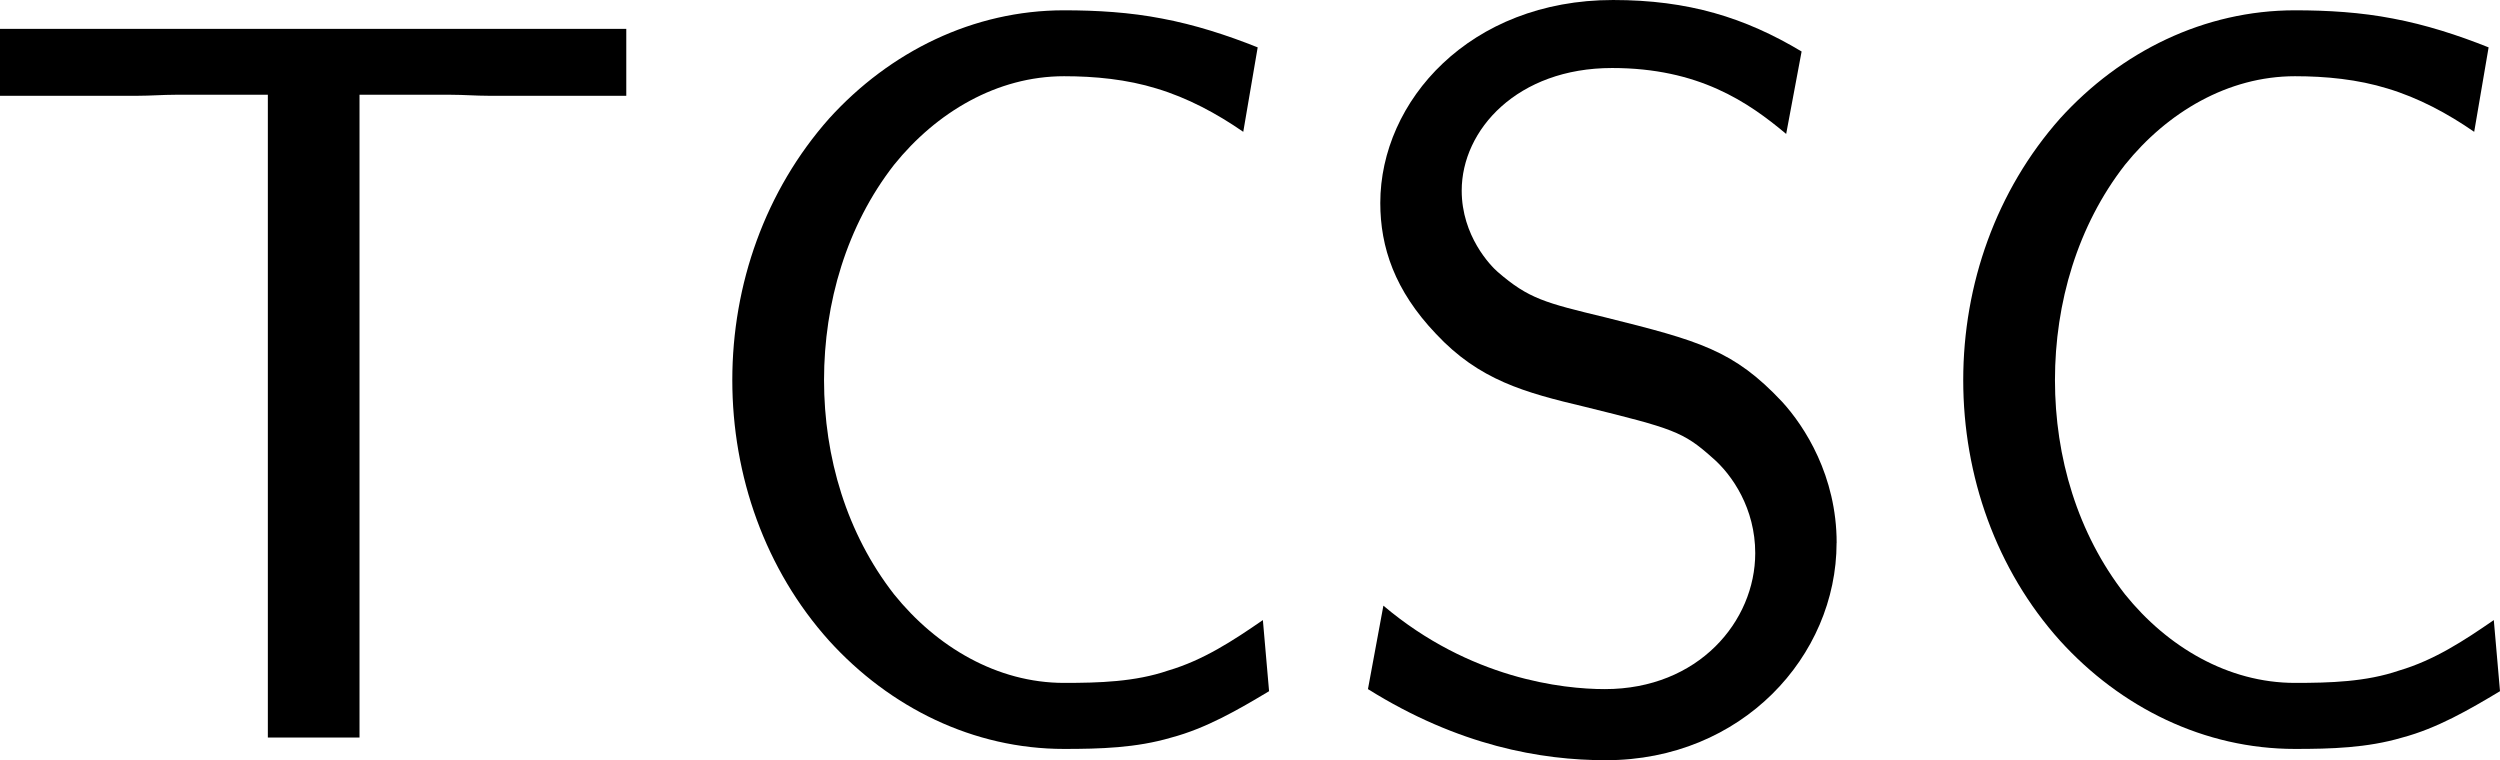 <?xml version="1.0" encoding="UTF-8" standalone="no"?>
<svg
   width="39.519mm"
   height="12.017mm"
   viewBox="0 0 39.519 12.017"
   version="1.1"
   id="svg8"
   inkscape:version="1.2.2 (b0a8486541, 2022-12-01)"
   sodipodi:docname="tcsc.svg"
   inkscape:export-filename="/home/usuario/Documentos/Inquietudes/Electrical Grid Simulator/src/electricalsim/icons/transformer.png"
   inkscape:export-xdpi="384"
   inkscape:export-ydpi="384"
   xmlns:inkscape="http://www.inkscape.org/namespaces/inkscape"
   xmlns:sodipodi="http://sodipodi.sourceforge.net/DTD/sodipodi-0.dtd"
   xmlns="http://www.w3.org/2000/svg"
   xmlns:svg="http://www.w3.org/2000/svg"
   xmlns:rdf="http://www.w3.org/1999/02/22-rdf-syntax-ns#"
   xmlns:cc="http://creativecommons.org/ns#"
   xmlns:dc="http://purl.org/dc/elements/1.1/">
  <defs
     id="defs2" />
  <sodipodi:namedview
     id="base"
     pagecolor="#ffffff"
     bordercolor="#666666"
     borderopacity="1.0"
     inkscape:pageopacity="0.0"
     inkscape:pageshadow="2"
     inkscape:zoom="6.9250548"
     inkscape:cx="64.76483"
     inkscape:cy="-21.949285"
     inkscape:document-units="mm"
     inkscape:current-layer="text834"
     inkscape:document-rotation="0"
     showgrid="false"
     inkscape:window-width="1920"
     inkscape:window-height="1007"
     inkscape:window-x="0"
     inkscape:window-y="0"
     inkscape:window-maximized="1"
     fit-margin-top="0"
     fit-margin-left="0"
     fit-margin-right="0"
     fit-margin-bottom="0"
     inkscape:showpageshadow="2"
     inkscape:pagecheckerboard="0"
     inkscape:deskcolor="#d1d1d1" />
  <g
     inkscape:label="Capa 1"
     inkscape:groupmode="layer"
     id="layer1"
     transform="translate(1.22,-68.718)">
    <g
       aria-label="G"
       id="text834"
       style="font-size:15.698px;line-height:1.25;font-family:'Latin Modern Sans';-inkscape-font-specification:'Latin Modern Sans';stroke-width:2.283">
      <g
         aria-label="TCSC"
         id="text293"
         style="font-size:16.283px;text-align:center;text-anchor:middle;stroke-width:1.296;stroke-linejoin:round;stop-color:#000000">
        <path
           d="m 8.68,70.232 v -1.058 h -9.9 v 1.058 h 2.182 c 0.195,0 0.391,-0.016 0.586,-0.016 H 3.014 V 80.377 H 4.463 V 70.216 h 1.449 c 0.195,0 0.391,0.016 0.586,0.016 z"
           style="stroke-width:1.296"
           id="path399" />
        <path
           d="m 18.841,79.644 -0.098,-1.124 c -0.472,0.326 -0.944,0.635 -1.498,0.798 -0.521,0.179 -1.091,0.195 -1.645,0.195 -1.058,0 -2.019,-0.57 -2.687,-1.4 -0.749,-0.961 -1.107,-2.166 -1.107,-3.387 0,-1.221 0.358,-2.442 1.107,-3.403 0.668,-0.83 1.628,-1.4 2.687,-1.4 0.488,0 0.993,0.049 1.465,0.195 0.488,0.147 0.944,0.391 1.368,0.684 l 0.228,-1.335 c -0.488,-0.195 -0.993,-0.358 -1.514,-0.456 -0.505,-0.098 -1.026,-0.13 -1.547,-0.13 -1.433,0 -2.752,0.651 -3.713,1.71 -1.01,1.14 -1.531,2.622 -1.531,4.136 0,1.514 0.521,2.996 1.531,4.12 0.961,1.058 2.28,1.71 3.713,1.71 0.57,0 1.14,-0.016 1.693,-0.179 0.554,-0.147 1.058,-0.44 1.547,-0.733 z"
           style="stroke-width:1.296"
           id="path401" />
        <path
           d="m 27.813,77.299 c 0,-1.058 -0.505,-1.84 -0.863,-2.231 -0.765,-0.814 -1.303,-0.961 -2.801,-1.335 -0.944,-0.228 -1.205,-0.293 -1.693,-0.716 -0.114,-0.098 -0.57,-0.57 -0.57,-1.286 0,-0.961 0.879,-1.938 2.377,-1.938 1.368,0 2.149,0.537 2.752,1.042 l 0.244,-1.303 c -0.896,-0.537 -1.791,-0.814 -2.98,-0.814 -2.263,0 -3.68,1.596 -3.68,3.208 0,0.7 0.228,1.384 0.879,2.068 0.684,0.733 1.4,0.928 2.361,1.156 1.384,0.342 1.547,0.391 2.003,0.798 0.326,0.277 0.684,0.814 0.684,1.514 0,1.075 -0.896,2.149 -2.377,2.149 -0.668,0 -2.133,-0.163 -3.501,-1.319 l -0.244,1.319 c 1.433,0.896 2.736,1.124 3.761,1.124 2.149,0 3.647,-1.645 3.647,-3.436 z"
           style="stroke-width:1.296"
           id="path403" />
        <path
           d="m 38.299,79.644 -0.098,-1.124 c -0.472,0.326 -0.944,0.635 -1.498,0.798 -0.521,0.179 -1.091,0.195 -1.645,0.195 -1.058,0 -2.019,-0.57 -2.687,-1.4 -0.749,-0.961 -1.107,-2.166 -1.107,-3.387 0,-1.221 0.358,-2.442 1.107,-3.403 0.668,-0.83 1.628,-1.4 2.687,-1.4 0.488,0 0.993,0.049 1.465,0.195 0.488,0.147 0.944,0.391 1.368,0.684 l 0.228,-1.335 c -0.488,-0.195 -0.993,-0.358 -1.514,-0.456 -0.505,-0.098 -1.026,-0.13 -1.547,-0.13 -1.433,0 -2.752,0.651 -3.713,1.71 -1.01,1.14 -1.531,2.622 -1.531,4.136 0,1.514 0.521,2.996 1.531,4.12 0.961,1.058 2.28,1.71 3.713,1.71 0.57,0 1.14,-0.016 1.693,-0.179 0.554,-0.147 1.058,-0.44 1.547,-0.733 z"
           style="stroke-width:1.296"
           id="path405" />
      </g>
    </g>
  </g>
</svg>
